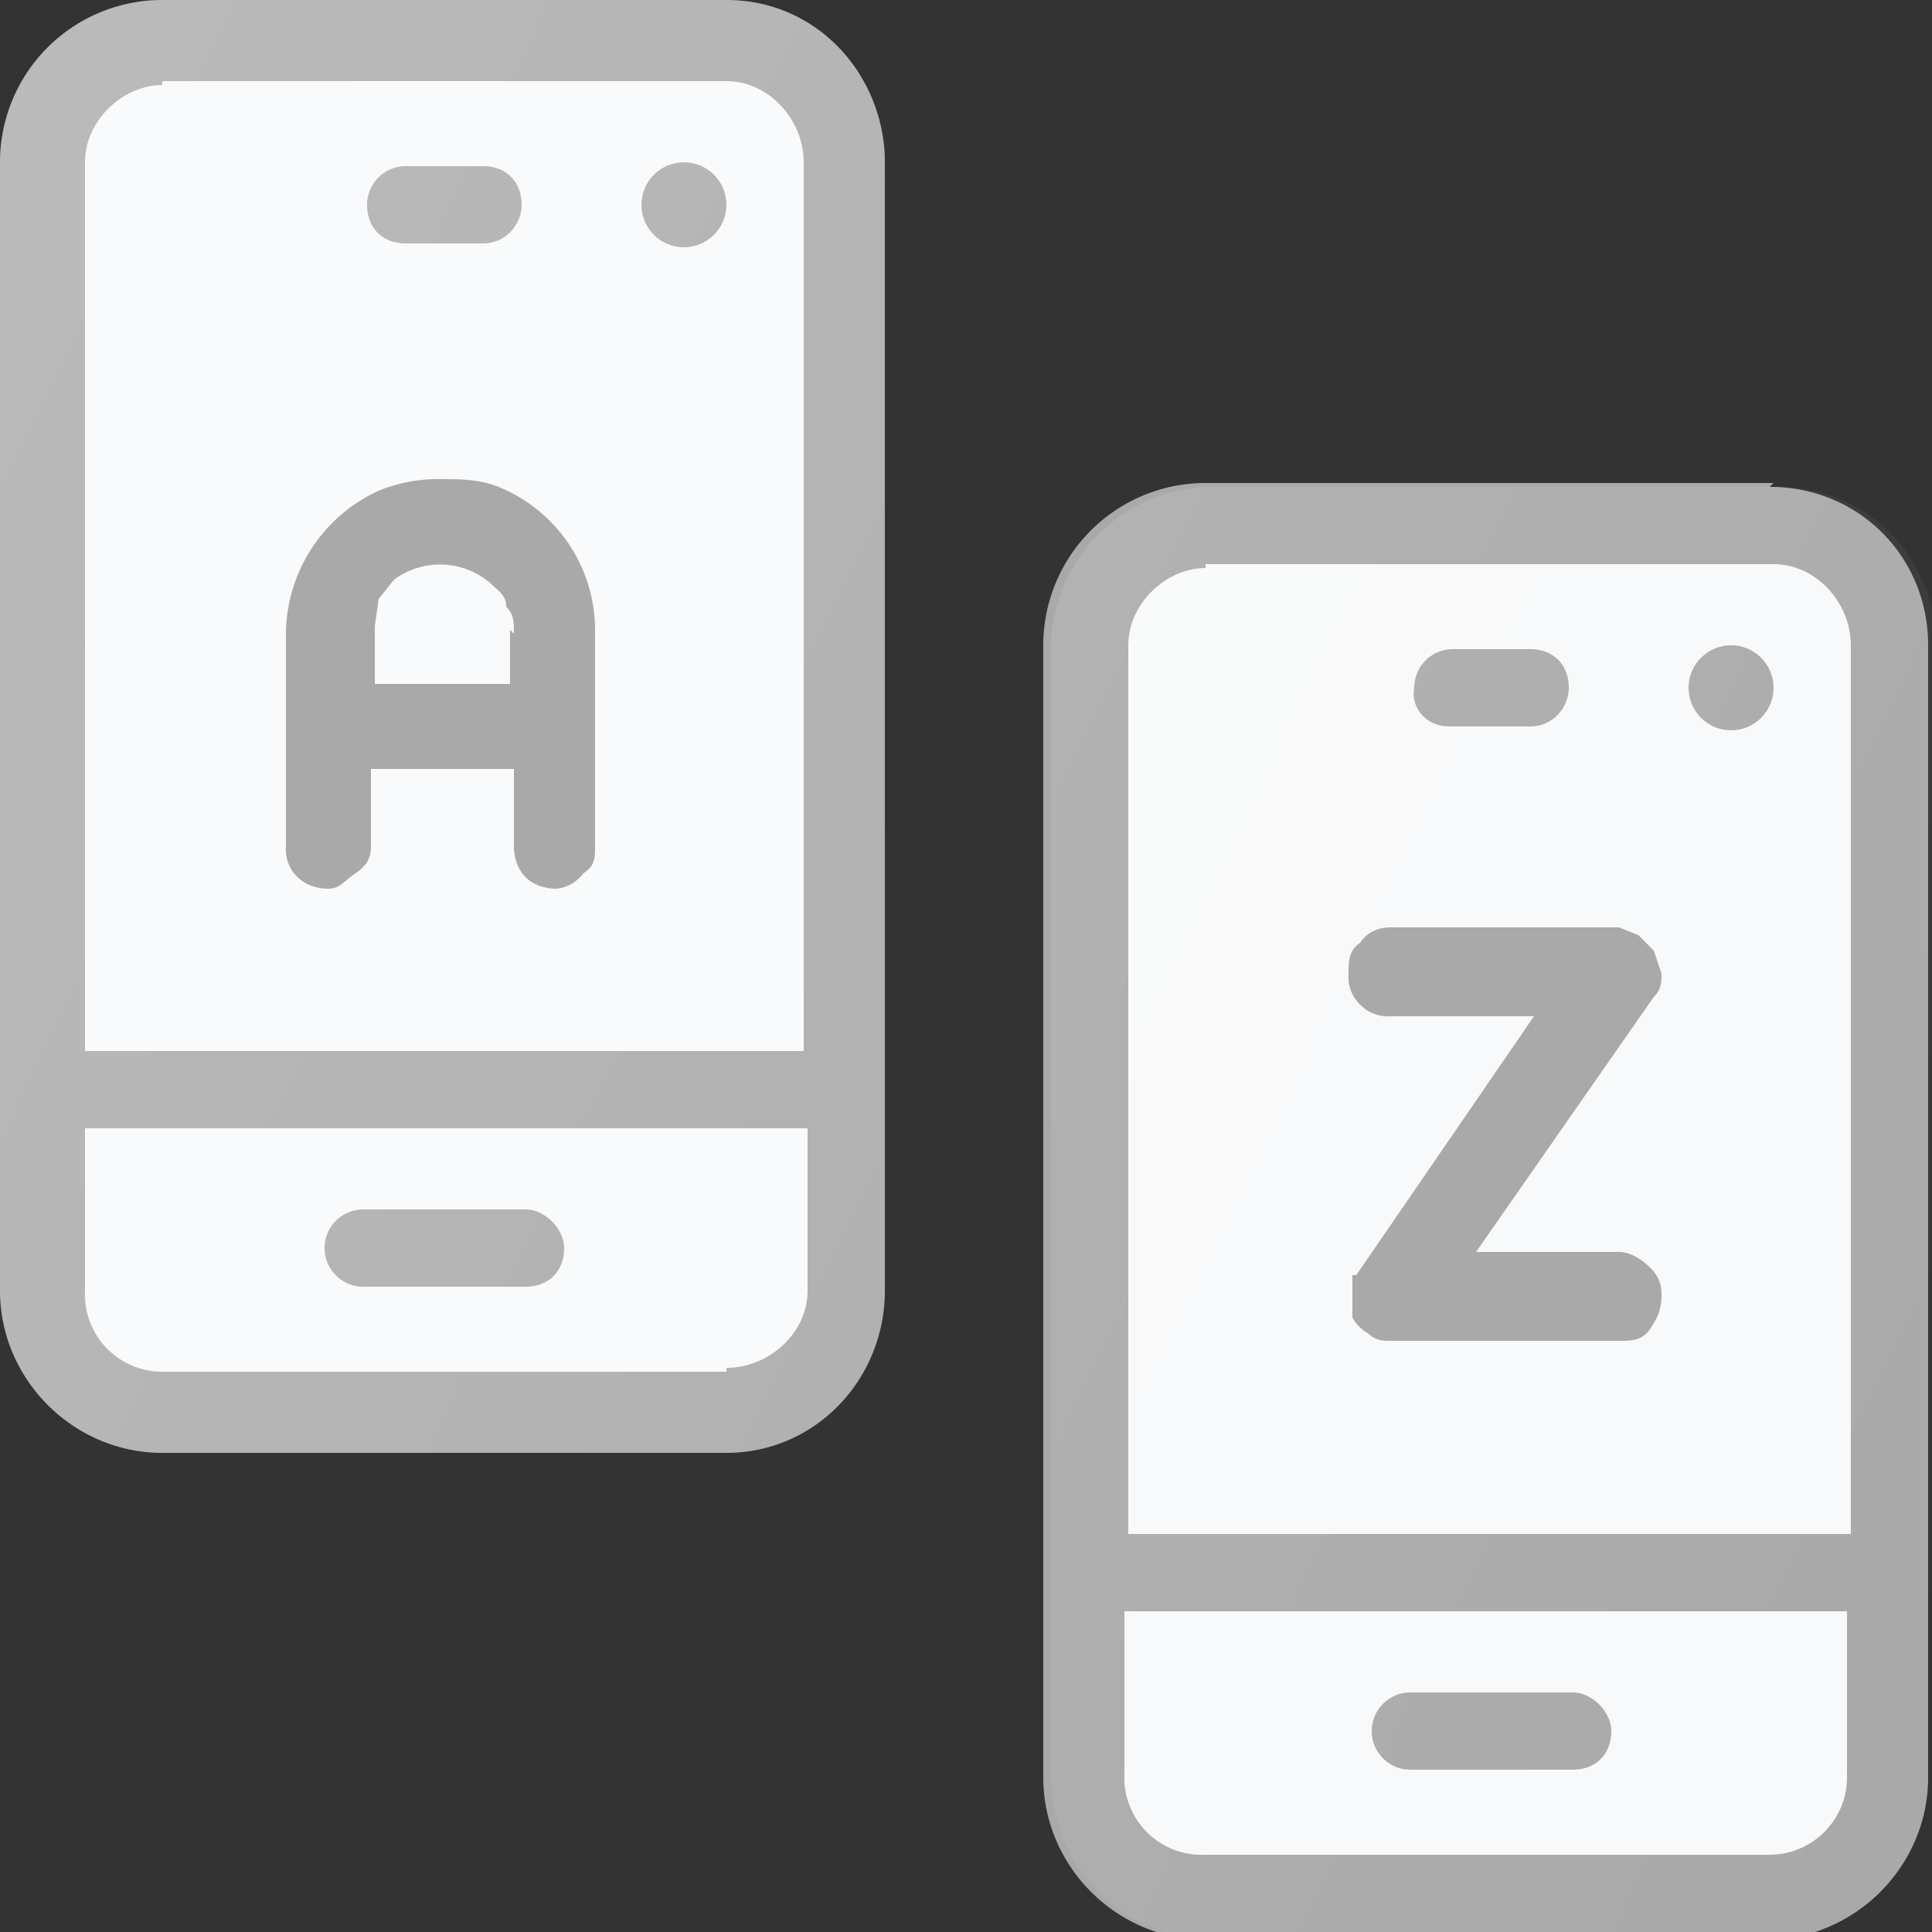 <svg xmlns="http://www.w3.org/2000/svg" width="50" height="50" viewBox="-8.2 -6 50 50"><rect x="-8.2" y="-6" width="50" height="50" fill="#333333" stroke="none"/><path fill="#A9A9A9" d="M10.6-6H-4a4.2 4.2 0 00-4.2 4.2v29.2c0 2.3 1.9 4.2 4.2 4.2h14.6c2.3 0 4.1-1.9 4.1-4.2V-1.8C14.7-4 13-6 10.6-6z"/><path fill="#F8F9FA" d="M-4-3.9h14.6c1.1 0 2 1 2 2.1v23H-6v-23c0-1.1 1-2 2-2z"/><path fill="#F8F9FA" d="M10.6 29.5H-4a2 2 0 01-2-2.1v-4.2h18.7v4.2c0 1.1-1 2-2.1 2z"/><path fill="#A9A9A9" d="M2.2.3h2.1c.6 0 1-.5 1-1 0-.6-.4-1-1-1h-2a1 1 0 00-1 1c0 .6.4 1 1 1zm3.2 25H1.2a1 1 0 000 2h4.2c.6 0 1-.4 1-1 0-.5-.5-1-1-1z"/><circle fill="#A9A9A9" cx="9.5" cy="-.7" r="1.1"/><path fill="#A9A9A9" d="M37.7 6.5H23a4.2 4.2 0 00-4.2 4.2V40c0 2.3 1.9 4.2 4.2 4.2h14.5c2.3 0 4.2-1.9 4.2-4.2V10.7c0-2.3-1.8-4.1-4.1-4.1z"/><path fill="#F8F9FA" d="M23 8.6h14.7c1.1 0 2 1 2 2.1v23H21v-23c0-1.1 1-2 2-2z"/><path fill="#F8F9FA" d="M37.7 42H23a2 2 0 01-2.1-2.1v-4.2h18.7V40c0 1.1-.9 2-2 2z"/><path fill="#A9A9A9" d="M29.3 12.8h2.1c.6 0 1-.5 1-1 0-.6-.4-1-1-1h-2a1 1 0 00-1 1c-.1.5.3 1 .9 1zm3.2 25h-4.2a1 1 0 000 2h4.2c.6 0 1-.4 1-1 0-.5-.5-1-1-1z"/><circle fill="#A9A9A9" cx="36.6" cy="11.8" r="1.1"/><linearGradient id="a" gradientUnits="userSpaceOnUse" x1="-485.2" y1="-102.2" x2="-482.5" y2="-100.9" gradientTransform="translate(10096.9 2134.9) scale(20.833)"><stop offset="0" stop-color="#fff" stop-opacity=".2"/><stop offset="1" stop-color="#fff" stop-opacity="0"/></linearGradient><path fill="url(#a)" d="M10.6-6H-4a4.2 4.2 0 00-4.2 4.2v29.2c0 2.3 1.9 4.2 4.2 4.2h14.6c2.3 0 4.1-1.9 4.1-4.2V-1.8C14.7-4 13-6 10.6-6zm27 12.6H23.2a4.2 4.2 0 00-4.2 4.1V40c0 2.3 1.9 4.2 4.2 4.2h14.5c2.3 0 4.2-1.9 4.2-4.2V10.7c0-2.3-1.8-4.1-4.1-4.1z"/><path fill="#A9A9A9" d="M33.7 26.4c.3 0 .6.2.8.4.2.2.3.4.3.7 0 .4-.1.6-.3.9s-.5.3-.8.3h-5.9c-.2 0-.4 0-.6-.2a1 1 0 01-.4-.4v-.5-.6h.1l4.6-6.7h-3.7a1 1 0 01-.8-.3 1 1 0 01-.3-.8c0-.3 0-.6.3-.8.2-.3.5-.4.8-.4h5.9l.5.2.4.4.2.6c0 .2 0 .4-.2.6L30 26.4h3.7zM3.2 6.4c.5 0 1 0 1.5.2a4 4 0 012.5 3.7v5.6c0 .3 0 .5-.3.7a1 1 0 01-.7.4c-.3 0-.6-.1-.8-.3s-.3-.5-.3-.8v-2H1.4v2c0 .3-.1.5-.4.7s-.4.4-.7.4c-.3 0-.6-.1-.8-.3a1 1 0 01-.3-.8v-5.5a4.1 4.1 0 012.4-3.7 4 4 0 011.6-.3zm1.9 4c0-.3 0-.5-.2-.7 0-.3-.2-.4-.4-.6A2 2 0 002 9l-.4.5-.1.7v1.5H5v-1.4z"/></svg>